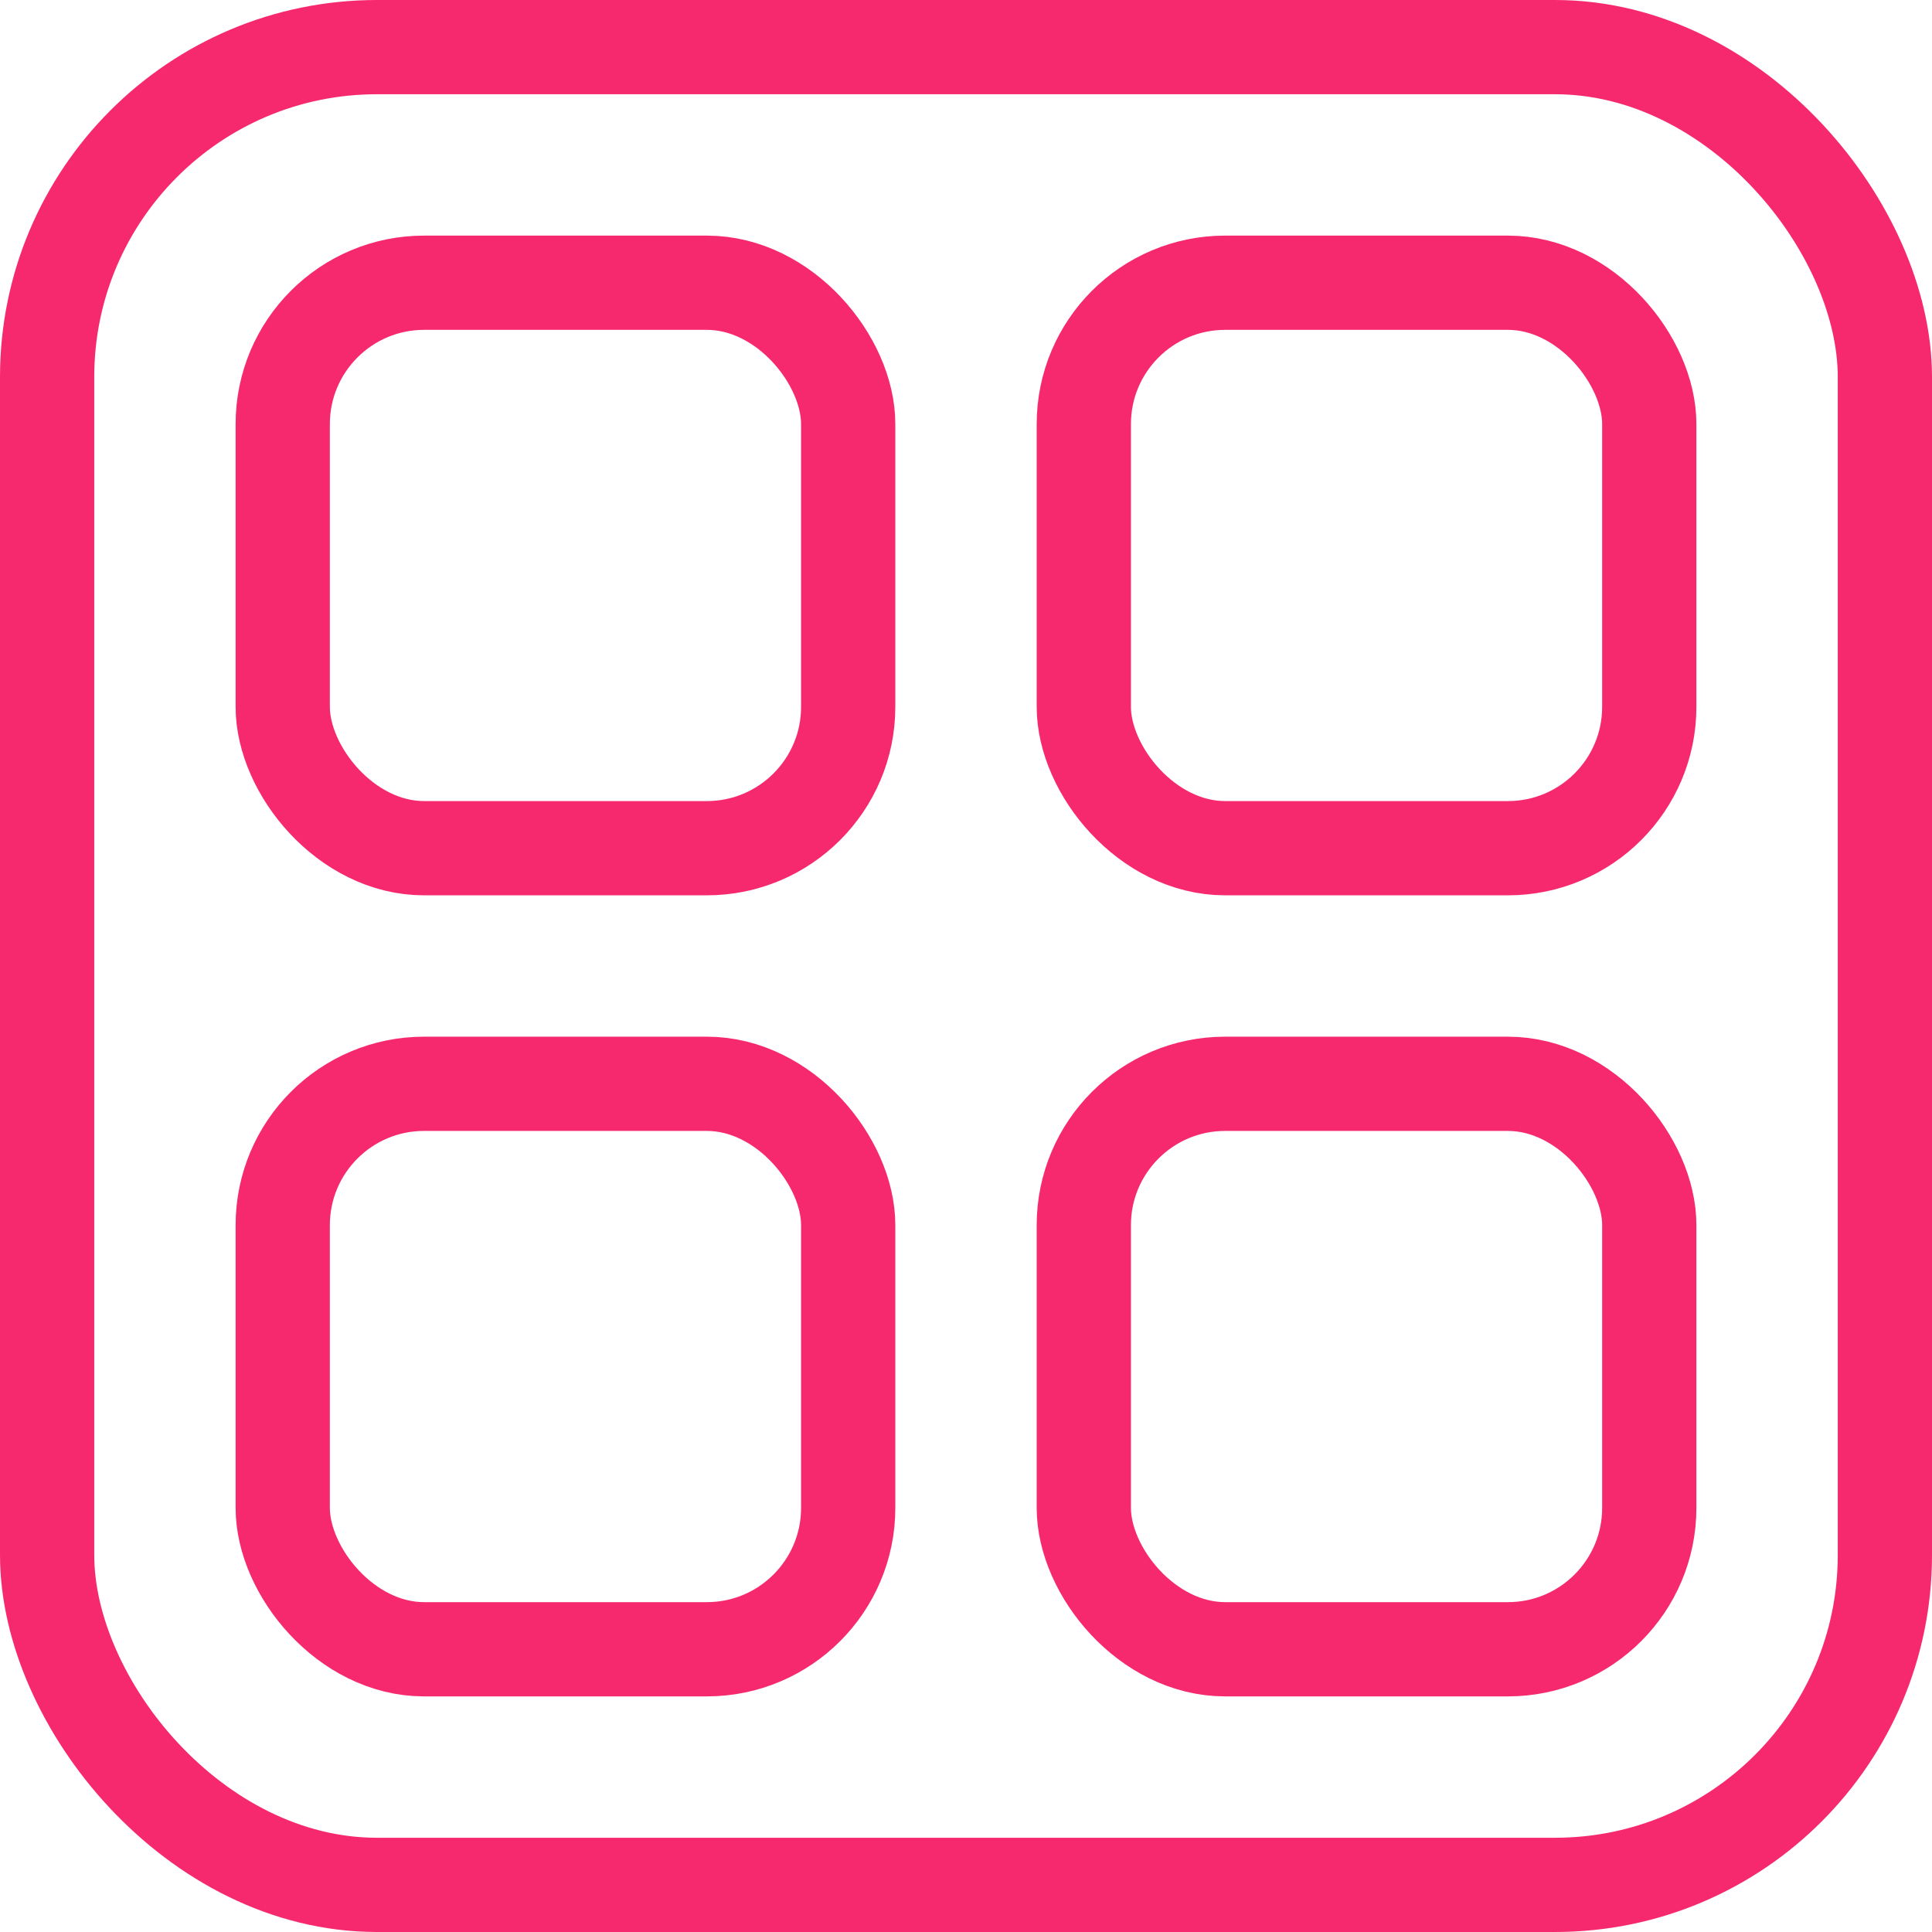 <svg xmlns="http://www.w3.org/2000/svg" width="41" height="41" viewBox="0 0 41 41">
    <g fill="none" fill-rule="evenodd" stroke="#F7296E" stroke-width="2">
        <rect width="39" height="39" x="1" y="1" rx="7"/>
        <rect width="12" height="12" x="6" y="6" rx="3"/>
        <rect width="12" height="12" x="23" y="6" rx="3"/>
        <rect width="12" height="12" x="6" y="23" rx="3"/>
        <rect width="12" height="12" x="23" y="23" rx="3"/>
    </g>
</svg>
